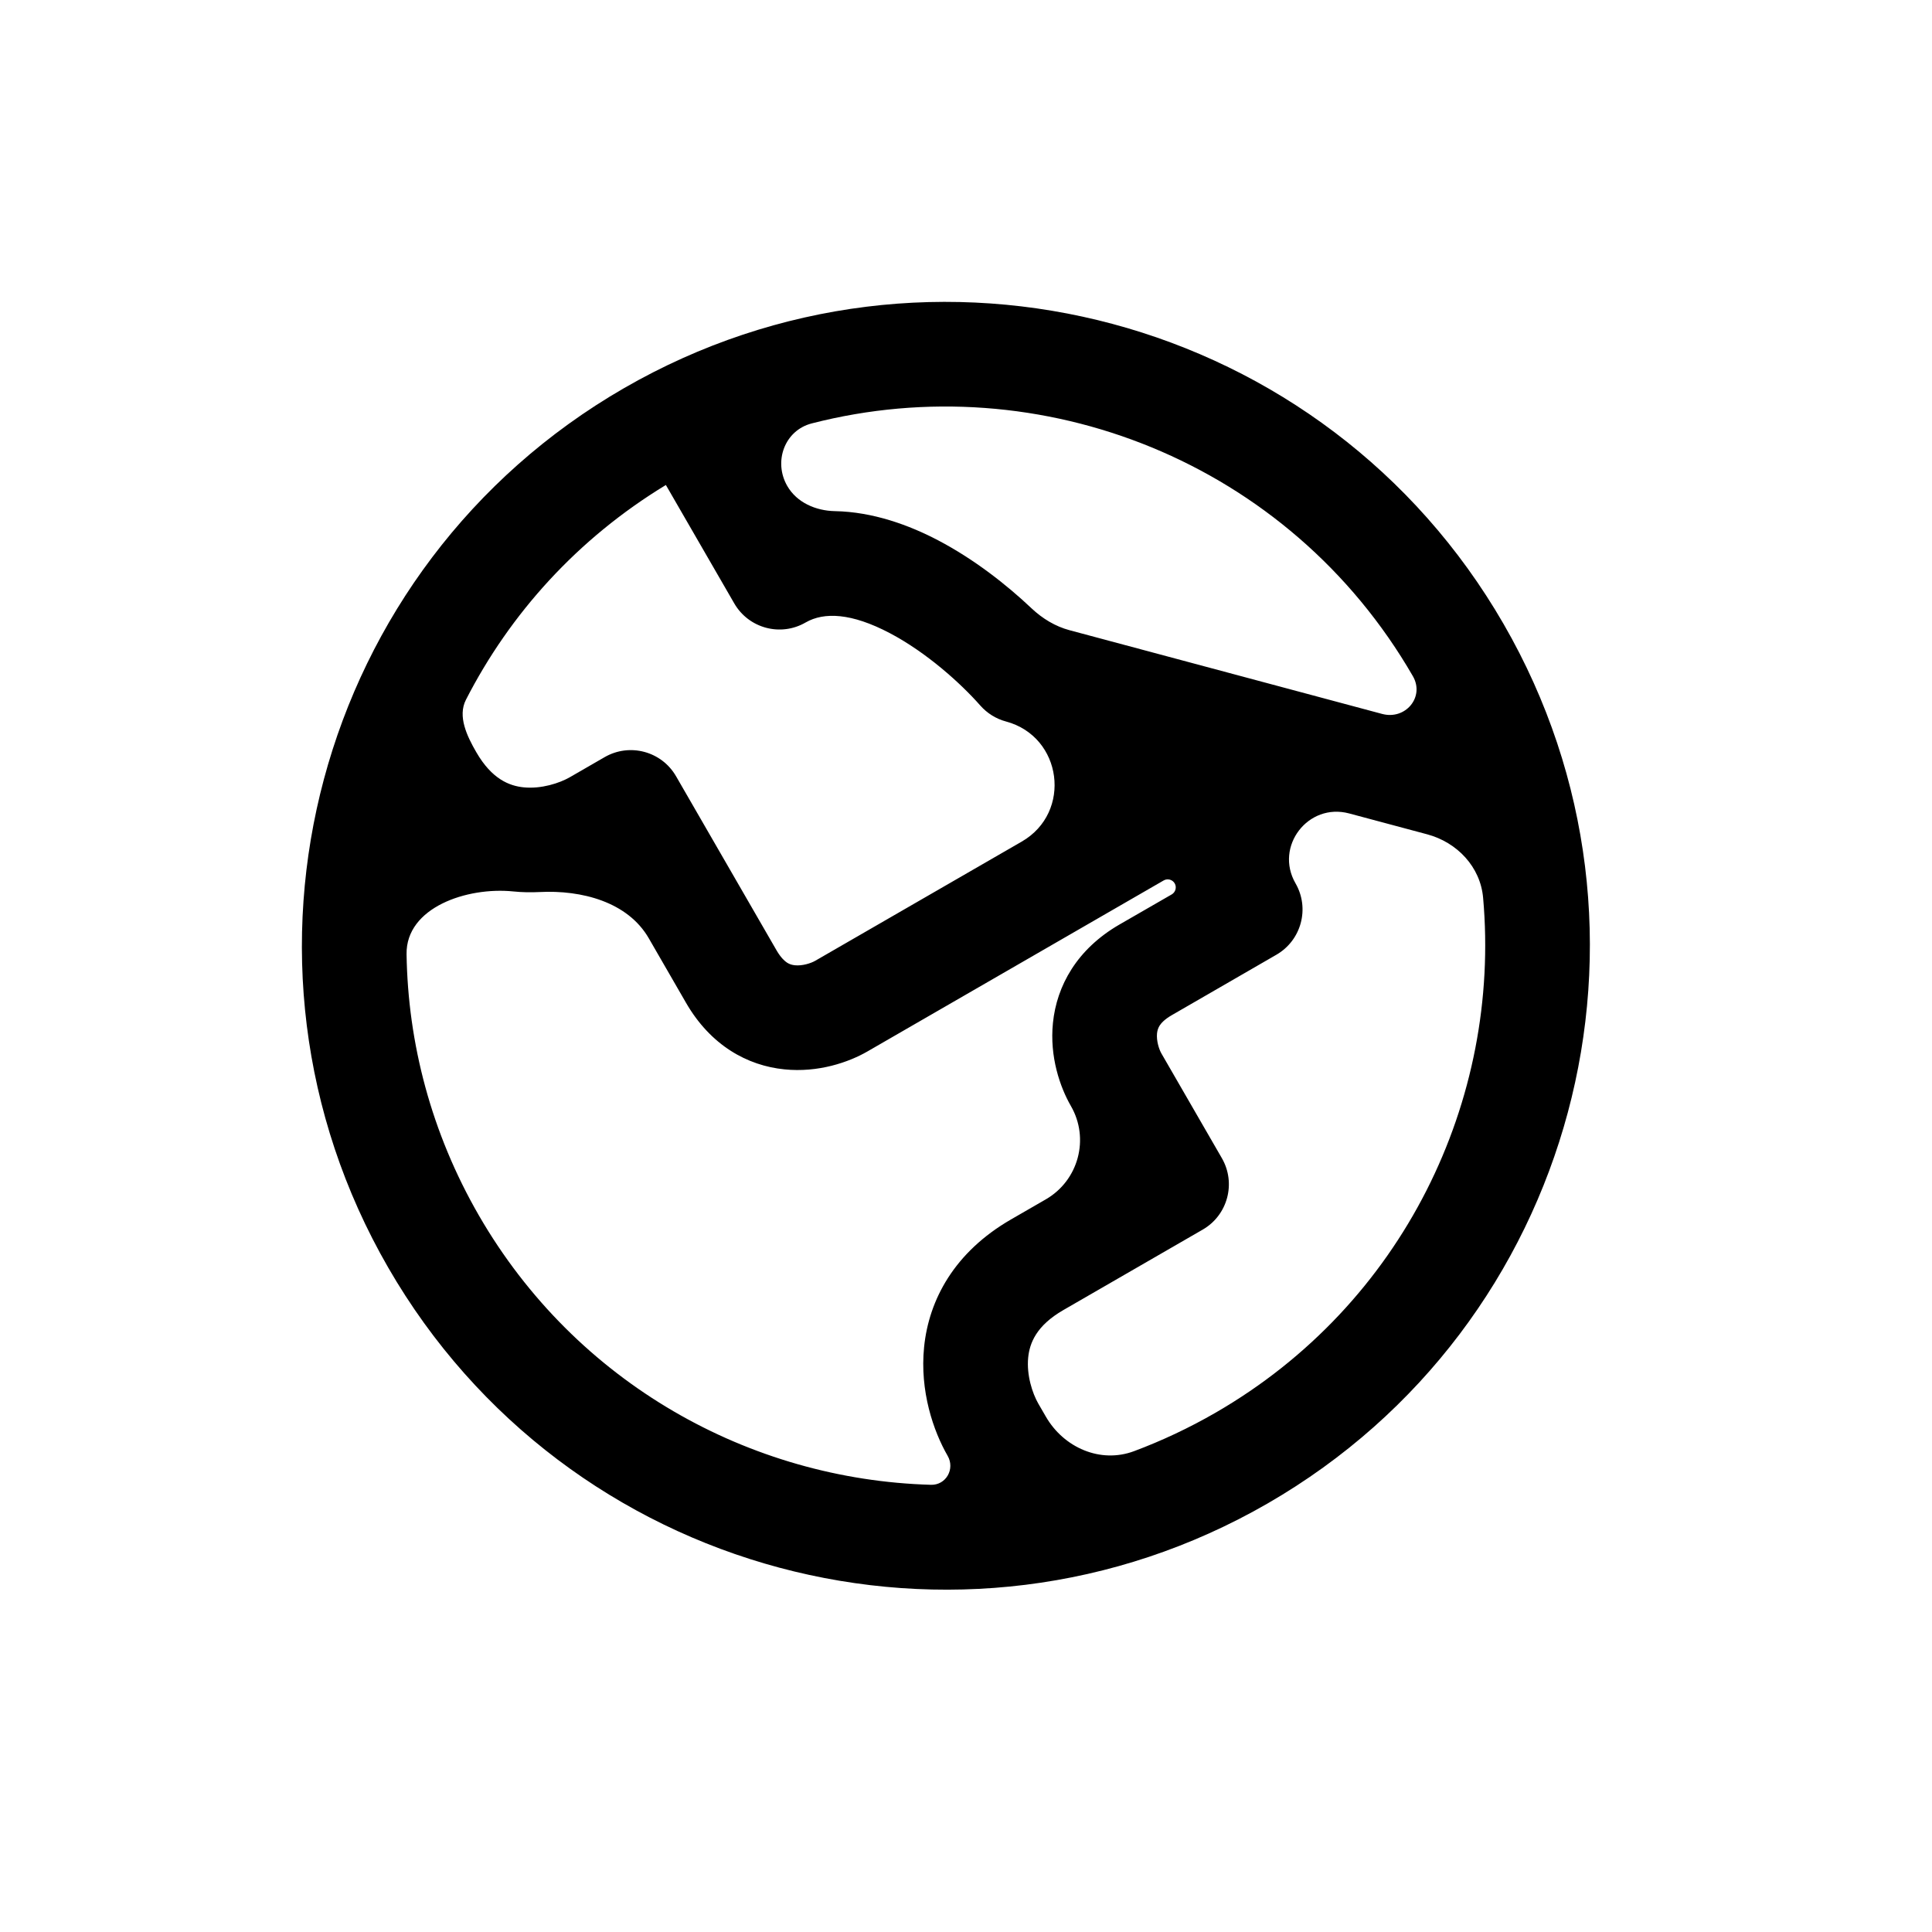 <svg width="32" height="32" viewBox="0 0 32 32" fill="none" xmlns="http://www.w3.org/2000/svg">
<path fill-rule="evenodd" clip-rule="evenodd" d="M6.431 20.997C3.486 15.896 5.233 9.375 10.334 6.43C15.435 3.486 21.958 5.233 24.903 10.333C27.848 15.434 26.1 21.955 20.999 24.9C15.898 27.844 9.376 26.097 6.431 20.997ZM11.029 8.033C9.566 8.921 8.446 10.166 7.717 11.591C7.577 11.865 7.735 12.193 7.889 12.459C8.148 12.907 8.438 13.017 8.675 13.041C8.966 13.07 9.268 12.971 9.437 12.874L10.014 12.541C10.429 12.301 10.959 12.443 11.198 12.858L12.864 15.744C12.936 15.867 13 15.921 13.037 15.945C13.076 15.97 13.117 15.983 13.167 15.988C13.288 16 13.429 15.956 13.502 15.914L16.924 13.939C17.762 13.455 17.597 12.2 16.662 11.95C16.497 11.906 16.349 11.813 16.236 11.685C15.911 11.316 15.344 10.805 14.735 10.485C14.103 10.153 13.65 10.134 13.344 10.31C12.93 10.55 12.4 10.408 12.161 9.993L11.029 8.033ZM8.501 14.765C7.733 14.687 6.723 15.031 6.734 15.803C6.756 17.276 7.143 18.764 7.931 20.13C9.54 22.916 12.423 24.508 15.419 24.593C15.67 24.6 15.821 24.33 15.696 24.113C15.46 23.704 15.232 23.041 15.306 22.311C15.385 21.527 15.808 20.739 16.745 20.198L17.322 19.865C17.864 19.552 18.05 18.859 17.737 18.318C17.557 18.005 17.383 17.503 17.44 16.943C17.502 16.329 17.836 15.721 18.542 15.313L19.408 14.814C19.471 14.777 19.493 14.695 19.457 14.632C19.42 14.568 19.338 14.546 19.274 14.583L14.368 17.415C14.056 17.595 13.553 17.769 12.993 17.712C12.379 17.651 11.771 17.316 11.363 16.61L10.746 15.541C10.397 14.937 9.633 14.739 8.936 14.775C8.794 14.782 8.649 14.78 8.501 14.765ZM17.322 23.463C17.619 23.978 18.226 24.244 18.783 24.036C19.243 23.864 19.694 23.652 20.133 23.399C23.241 21.605 24.863 18.224 24.565 14.87C24.52 14.358 24.135 13.952 23.639 13.819L22.346 13.473C21.666 13.291 21.106 14.021 21.458 14.631C21.697 15.045 21.555 15.575 21.14 15.814L19.409 16.814C19.285 16.885 19.232 16.949 19.207 16.987C19.183 17.026 19.169 17.067 19.164 17.116C19.152 17.238 19.196 17.379 19.238 17.451L20.238 19.183C20.477 19.597 20.335 20.127 19.921 20.366L17.612 21.699C17.163 21.958 17.054 22.247 17.03 22.485C17.001 22.776 17.1 23.078 17.197 23.247L17.322 23.463ZM22.893 11.825C23.278 11.928 23.601 11.545 23.402 11.2C21.352 7.649 17.231 6.039 13.445 7.013C12.994 7.129 12.807 7.647 13.04 8.05C13.198 8.324 13.512 8.46 13.828 8.466C14.459 8.478 15.058 8.697 15.541 8.951C16.137 9.264 16.675 9.687 17.089 10.079C17.267 10.246 17.479 10.375 17.714 10.438L22.893 11.825Z" fill="black"/>
</svg>

